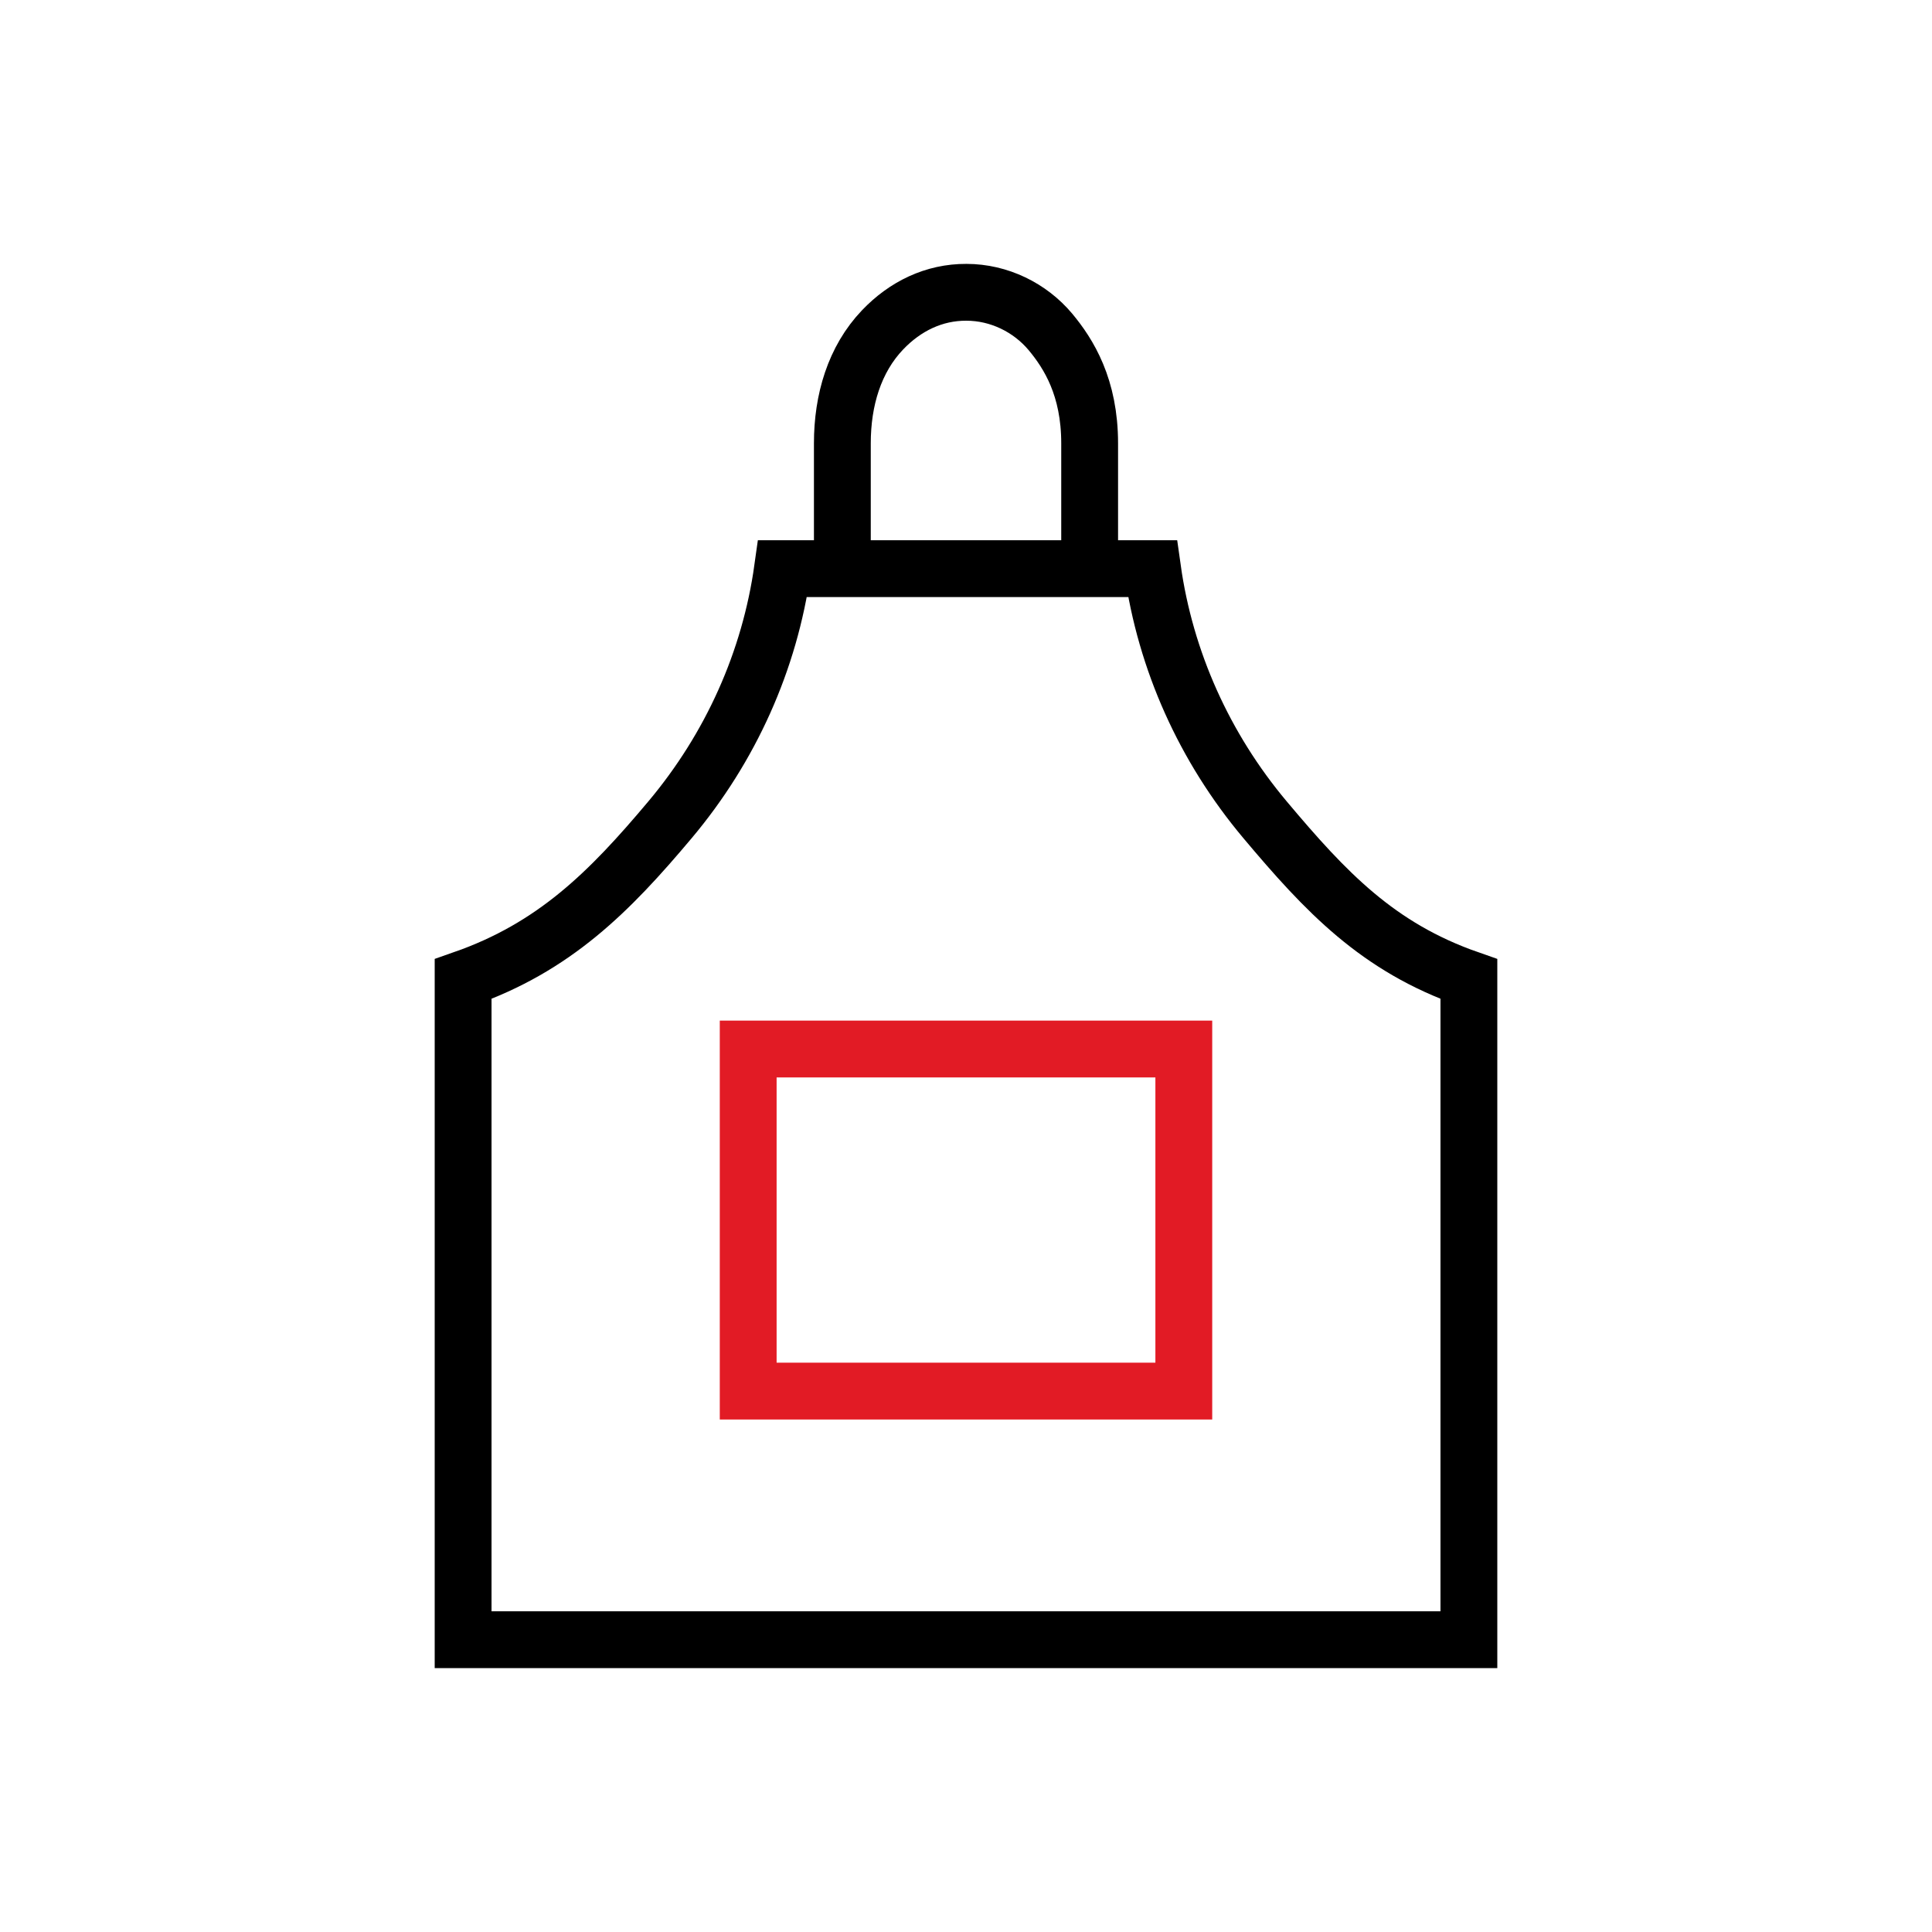 <svg width="34" height="34" viewBox="0 0 34 34" fill="none" xmlns="http://www.w3.org/2000/svg">
<path d="M20.282 10.007H13.772C13.546 11.625 12.861 13.154 11.791 14.427C10.722 15.7 9.755 16.669 8.15 17.23V28.856H25.85V17.23C24.245 16.669 23.333 15.7 22.263 14.427C21.194 13.154 20.509 11.625 20.282 10.007Z" stroke="currentColor" stroke-miterlimit="10"/>
<path d="M14.824 10.007L14.824 7.801C14.824 7.043 15.036 6.324 15.532 5.805C15.927 5.391 16.435 5.141 17.007 5.144C17.583 5.144 18.127 5.413 18.485 5.84C18.808 6.227 19.176 6.817 19.176 7.801V10.007" stroke="currentColor" stroke-miterlimit="10"/>
<path d="M20.833 18.461H13.167V24.481H20.833V18.461Z" stroke="#E21B25" stroke-miterlimit="10"/>
</svg>
